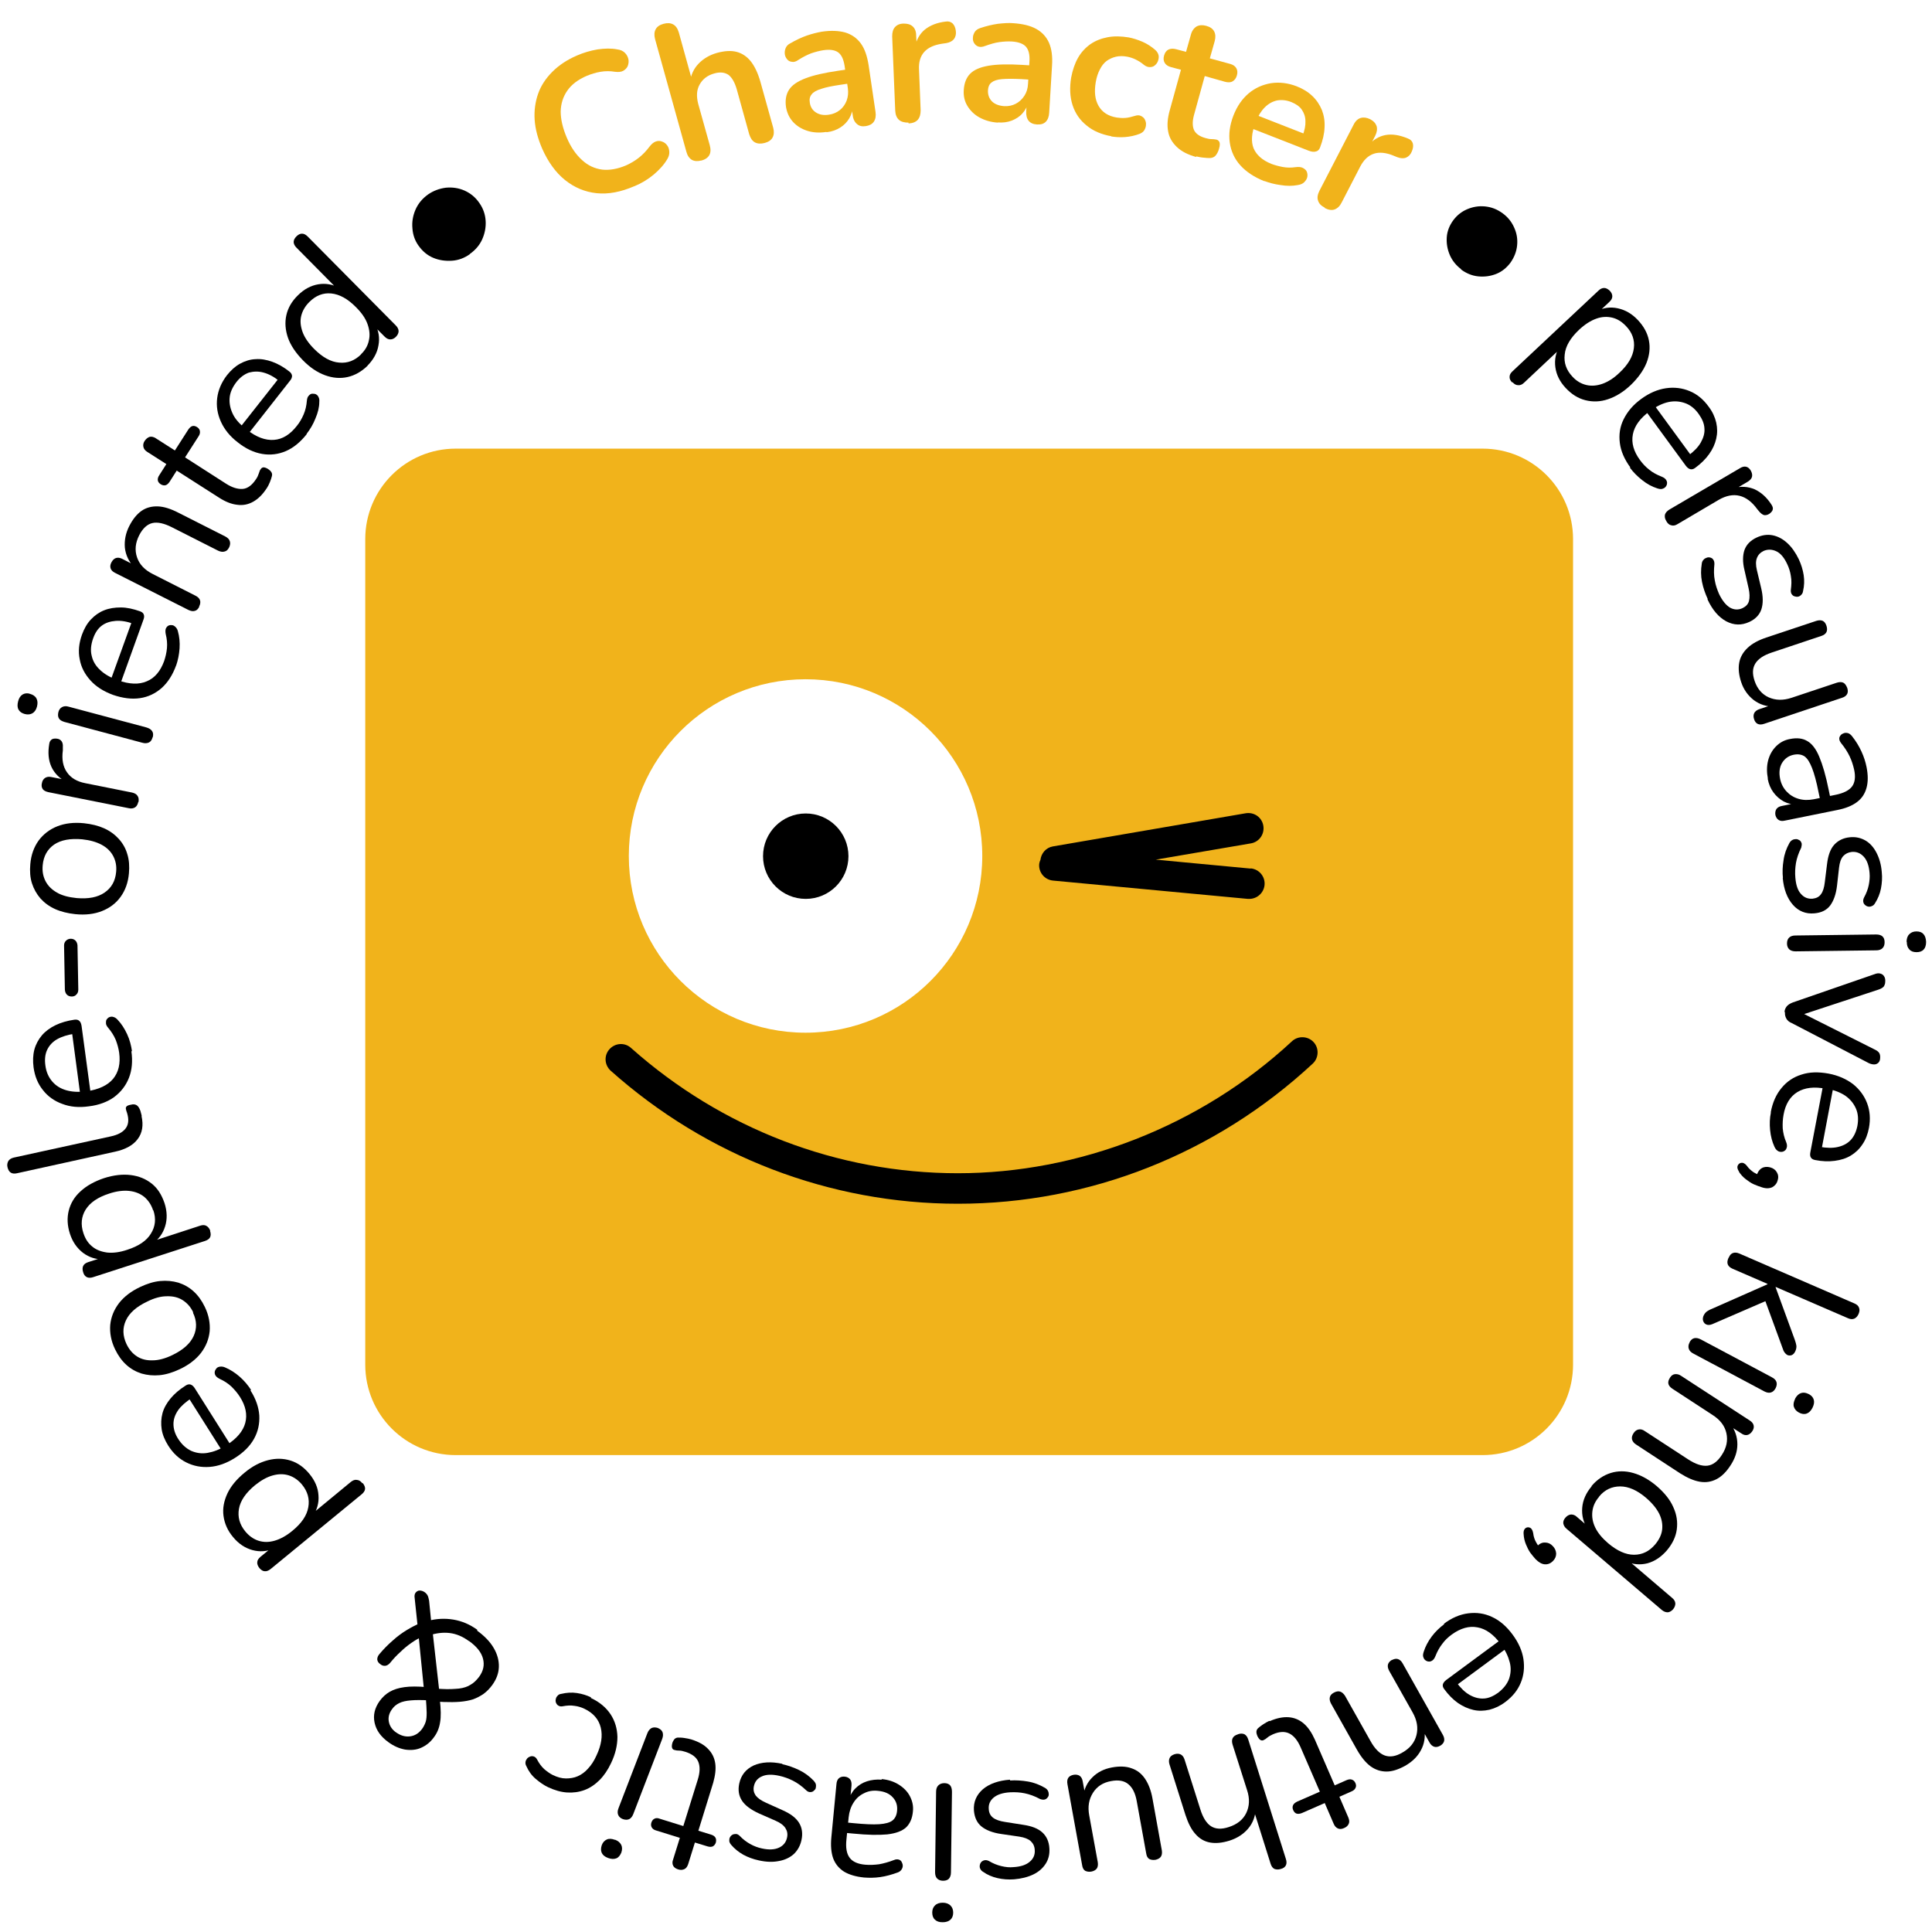 <?xml version="1.0" encoding="UTF-8"?>
<svg id="Layer_1" data-name="Layer 1" xmlns="http://www.w3.org/2000/svg" viewBox="0 0 95 95">
  <defs>
    <style>
      .cls-1 {
        fill: #f1b31b;
      }
    </style>
  </defs>
  <path class="cls-1" d="m72.9,22.06H22.41c-2.46,0-4.45,1.99-4.45,4.45v40.59c0,2.46,1.99,4.45,4.45,4.45h50.49c2.46,0,4.45-1.99,4.45-4.45V26.51c0-2.46-1.99-4.45-4.45-4.45Zm-33.29,28.72c-4.8,0-8.69-3.89-8.69-8.69s3.89-8.69,8.69-8.69,8.69,3.89,8.69,8.69-3.89,8.69-8.69,8.69Z"/>
  <path d="m47.1,59.19c-6.28,0-12.34-2.32-17.07-6.54-.31-.28-.34-.75-.06-1.06.28-.31.75-.34,1.06-.06,4.46,3.97,10.16,6.16,16.07,6.16s11.92-2.3,16.43-6.49c.3-.28.78-.26,1.06.04.28.3.26.78-.04,1.06-4.78,4.44-10.98,6.89-17.45,6.89Z"/>
  <path d="m61.5,42.71l-4.67-.44,4.68-.8c.41-.07.68-.46.61-.87-.07-.41-.45-.68-.87-.61l-9.48,1.63c-.34.06-.57.34-.61.66-.03.06-.05.13-.06.2-.04.41.26.78.68.82l9.58.9s.05,0,.07,0c.38,0,.71-.29.75-.68.04-.41-.26-.78-.68-.82Z"/>
  <path d="m41.72,42.1c0,1.16-.94,2.1-2.1,2.1s-2.1-.94-2.1-2.1.94-2.1,2.1-2.1,2.1.94,2.1,2.1Z"/>
  <g>
    <path d="m23.1,12.5c-.27.19-.56.3-.88.32s-.62-.02-.91-.14c-.29-.12-.53-.32-.73-.6-.18-.25-.28-.54-.3-.85-.03-.31.02-.62.15-.92.13-.3.34-.55.62-.75.26-.18.56-.29.87-.33.32-.03.62.01.92.14.29.13.54.33.73.61.19.27.29.56.31.88.02.31-.04.62-.17.91-.13.29-.34.53-.61.72Z"/>
    <path class="cls-1" d="m31.18,9.16c-.65.28-1.26.4-1.84.34-.58-.06-1.1-.28-1.56-.65-.46-.37-.83-.89-1.12-1.54-.21-.49-.34-.96-.37-1.42-.03-.45.03-.88.17-1.28.14-.4.38-.76.7-1.08.32-.32.72-.59,1.21-.8.32-.14.66-.24,1.01-.3.35-.05.68-.06.98,0,.16.02.28.08.37.17.09.09.14.19.17.31.02.11.01.22-.03.33-.04.1-.12.18-.22.24-.11.06-.24.07-.41.05-.24-.04-.47-.04-.71,0-.24.04-.46.11-.68.2-.42.18-.74.42-.95.72-.21.3-.32.64-.33,1.03,0,.39.1.82.3,1.29.2.47.45.83.75,1.1.29.27.62.42.99.47.36.04.76-.03,1.18-.21.22-.1.43-.22.63-.38.19-.15.36-.33.51-.53.1-.13.2-.22.31-.26.11-.04.21-.04.31,0,.1.03.18.09.25.18s.1.19.11.31-.02.24-.09.36c-.16.28-.39.53-.67.77-.29.24-.6.43-.94.57Z"/>
    <path class="cls-1" d="m34.49,7.89c-.19.05-.34.04-.47-.03-.13-.08-.22-.21-.27-.4l-1.54-5.54c-.05-.19-.04-.35.03-.48.07-.13.2-.22.39-.27.19-.05.34-.04.47.03.13.07.22.2.28.4l.67,2.42-.13.04c.05-.37.19-.68.43-.93.24-.25.55-.43.91-.53.37-.1.69-.12.96-.05s.51.23.7.47c.19.24.35.58.47,1l.63,2.26c.05.19.04.35-.03.48-.07.13-.2.22-.39.27-.19.05-.35.04-.48-.03-.13-.07-.22-.21-.28-.4l-.61-2.2c-.1-.35-.24-.59-.41-.72-.18-.12-.41-.15-.69-.07-.34.09-.58.28-.73.55s-.16.58-.07.94l.57,2.04c.11.4-.03.65-.42.76Z"/>
    <path class="cls-1" d="m40.62,6.49c-.34.05-.65.03-.93-.06-.28-.09-.52-.24-.7-.44s-.29-.44-.34-.72c-.05-.34,0-.63.15-.86.15-.23.42-.41.81-.56.39-.15.92-.27,1.6-.37l.48-.07.1.69-.47.07c-.4.06-.71.12-.94.2-.23.07-.39.16-.47.27-.09.11-.12.24-.09.41.03.21.13.37.3.48.17.11.38.15.64.11.21-.03.39-.11.54-.23.15-.12.26-.28.33-.46.07-.19.09-.39.06-.61l-.16-1.1c-.05-.32-.15-.54-.31-.66-.16-.12-.41-.16-.74-.11-.19.03-.38.08-.59.15-.21.08-.42.19-.64.33-.11.08-.22.11-.31.09-.1-.01-.18-.05-.24-.13-.06-.07-.1-.16-.11-.25-.01-.1,0-.19.04-.29.04-.1.11-.18.23-.24.28-.16.55-.29.81-.38s.51-.15.73-.19c.46-.07.85-.05,1.17.04.32.1.57.28.76.54.19.26.31.62.38,1.06l.34,2.3c.03.2,0,.36-.08.48-.08.12-.21.19-.39.22-.18.03-.33,0-.44-.1-.11-.09-.19-.24-.21-.43l-.07-.46h.08c-.01.22-.07.42-.18.61-.11.18-.25.33-.44.45-.19.12-.41.2-.66.23Z"/>
    <path class="cls-1" d="m44.67,6.03c-.2,0-.36-.04-.47-.14-.11-.1-.17-.25-.18-.45l-.15-3.65c0-.2.04-.35.14-.46.1-.11.24-.17.43-.17.19,0,.33.04.44.14.11.1.17.25.17.45l.03.61h-.1c.07-.39.24-.69.49-.9.26-.21.6-.35,1.04-.4.13-.02.24.01.33.09.08.08.14.2.16.37.02.16-.01.29-.09.4-.08.1-.21.17-.38.2l-.21.03c-.39.06-.68.19-.87.4-.19.21-.28.5-.26.87l.08,2c0,.2-.04.35-.14.47-.1.11-.25.17-.45.18Z"/>
    <path class="cls-1" d="m49.07,6.03c-.34-.02-.64-.11-.9-.25s-.46-.34-.6-.57c-.14-.23-.2-.49-.18-.78.02-.35.13-.62.32-.81.19-.19.49-.32.91-.39.41-.07.96-.08,1.64-.04l.48.03-.04.7-.47-.03c-.4-.02-.72-.02-.96,0-.24.02-.41.08-.52.17s-.16.21-.17.38c-.01.21.05.39.19.54.14.14.34.22.61.24.21.01.4-.03.57-.12.17-.09.31-.22.42-.39.11-.17.17-.36.18-.59l.07-1.11c.02-.32-.04-.56-.17-.71-.13-.15-.37-.24-.7-.26-.19-.01-.39,0-.61.03-.22.03-.45.1-.7.19-.13.05-.23.06-.33.03-.09-.03-.16-.09-.21-.17-.05-.08-.07-.17-.06-.27,0-.1.04-.19.09-.28.06-.09.15-.15.27-.19.3-.1.59-.17.87-.21.28-.03.53-.05.75-.03.46.03.84.12,1.13.28.29.16.5.39.63.68.13.3.18.67.15,1.12l-.14,2.32c-.01.2-.07.35-.17.45-.1.1-.24.14-.43.13-.18-.01-.32-.07-.41-.18-.09-.11-.13-.27-.12-.47l.03-.46h.08c-.06.23-.16.42-.3.57-.14.16-.32.27-.52.35-.21.08-.44.11-.69.09Z"/>
    <path class="cls-1" d="m54.65,6.7c-.49-.09-.9-.26-1.22-.53-.33-.26-.56-.6-.69-1-.13-.4-.15-.85-.07-1.35.07-.37.18-.7.34-.98.16-.28.37-.5.61-.67.25-.17.53-.28.85-.34.32-.06.66-.05,1.03.01.21.04.43.11.67.21.23.1.45.24.64.41.09.08.14.17.16.26.02.09,0,.19-.03.28s-.09.16-.16.22-.15.08-.25.08c-.09,0-.19-.04-.28-.11-.13-.11-.26-.19-.4-.26-.14-.07-.27-.11-.41-.14-.21-.04-.4-.04-.57,0-.17.04-.32.11-.46.21-.13.1-.24.24-.33.42-.09.17-.16.38-.2.62-.08.47-.04.86.14,1.17.18.31.47.5.89.57.13.02.27.03.42.02.15-.01.3-.05.47-.1.12-.04.22-.04.3,0s.15.09.19.17.07.16.06.26c0,.09-.03.18-.08.27-.05.08-.13.14-.23.18-.23.09-.47.14-.72.16-.25.02-.47,0-.68-.03Z"/>
    <path class="cls-1" d="m58.82,7.72c-.4-.11-.72-.27-.95-.49s-.38-.47-.43-.77c-.06-.3-.03-.65.08-1.04l.55-1.99-.49-.13c-.15-.04-.25-.11-.31-.21-.06-.1-.07-.22-.03-.36.04-.14.11-.24.21-.29.1-.05.23-.06.38-.02l.49.13.24-.85c.05-.19.15-.32.28-.4.13-.07.29-.08.47-.03.19.05.32.14.39.27.07.13.08.29.03.48l-.24.85.99.27c.15.04.25.11.31.21.06.1.07.22.03.36-.04.14-.11.23-.21.29s-.23.06-.38.02l-.99-.28-.53,1.92c-.08.3-.08.54,0,.73.09.19.28.32.57.4.11.03.2.05.29.05.09,0,.16.01.22.02.08.01.13.05.17.12.03.07.03.18-.02.34-.03.12-.09.23-.15.31-.07.09-.16.13-.28.14-.09,0-.2,0-.34-.02-.14-.01-.25-.04-.35-.06Z"/>
    <path class="cls-1" d="m62.17,8.91c-.5-.2-.89-.46-1.18-.78s-.46-.7-.52-1.12c-.06-.42,0-.86.18-1.33.18-.46.43-.82.75-1.09.32-.27.69-.43,1.1-.5.41-.06.83-.01,1.25.15.31.12.57.28.78.48.21.2.36.43.47.69.1.26.15.55.13.86-.01.31-.09.64-.22.98-.04.11-.11.18-.21.2-.1.03-.22.01-.35-.04l-2.89-1.13.25-.65,2.53.99-.2.08c.11-.28.16-.52.15-.74,0-.22-.07-.41-.18-.57-.11-.16-.29-.28-.51-.37-.25-.1-.49-.12-.71-.08-.22.05-.42.16-.6.34-.18.18-.32.41-.44.71l-.02.06c-.19.49-.22.91-.09,1.24.14.33.43.59.88.77.16.06.34.11.55.15.21.04.42.04.63.01.15-.02.28-.01.37.04s.16.11.19.19c.03.08.04.17.02.26-.02.09-.07.17-.15.25s-.19.12-.32.14c-.26.05-.54.05-.84,0-.3-.04-.56-.11-.8-.2Z"/>
    <path class="cls-1" d="m65.14,10.21c-.18-.09-.29-.21-.33-.35-.05-.14-.02-.3.07-.48l1.68-3.25c.09-.18.21-.29.35-.33s.29-.02.46.06c.17.09.27.2.32.34.04.14.02.3-.07.48l-.28.54-.09-.04c.26-.3.55-.48.88-.54.33-.06.69,0,1.1.17.13.05.21.13.24.24s.02.24-.05.4c-.06.15-.16.25-.28.3-.12.05-.27.04-.43-.02l-.2-.08c-.37-.15-.69-.18-.96-.09s-.49.3-.66.62l-.92,1.78c-.09.18-.21.29-.35.34-.14.05-.3.02-.48-.07Z"/>
    <path d="m71.85,13.24c-.25-.19-.44-.42-.56-.7-.12-.28-.17-.57-.15-.87.02-.3.13-.58.32-.84.18-.24.4-.42.68-.54.28-.12.57-.17.88-.14.31.03.6.14.87.34.25.18.44.42.56.69.13.28.18.57.15.88-.03.31-.14.59-.33.86-.19.25-.42.44-.7.55-.28.11-.57.15-.88.12-.31-.03-.59-.15-.85-.34Z"/>
    <path d="m74.35,18.8c-.09-.09-.13-.19-.12-.28,0-.09.05-.18.15-.27l4.22-3.96c.09-.09.19-.13.28-.13.09,0,.18.05.27.13.09.09.13.19.13.28,0,.1-.05.19-.15.28l-.67.63.03-.17c.34-.18.69-.23,1.06-.15.37.08.7.27.99.58.29.31.47.64.54,1,.07.36.03.73-.12,1.11-.15.37-.41.73-.77,1.08-.36.34-.73.57-1.12.7-.38.13-.75.14-1.11.05-.36-.09-.68-.29-.97-.6-.29-.31-.46-.65-.51-1.02-.05-.37.02-.72.21-1.04l.08.08-1.83,1.72c-.09.09-.19.13-.29.12-.1,0-.19-.05-.27-.14Zm2.97-.28c.2.22.43.35.68.41.25.06.52.04.8-.06.28-.1.56-.28.83-.54.43-.4.66-.8.71-1.21.05-.4-.08-.77-.39-1.09-.2-.21-.42-.35-.67-.41-.25-.06-.52-.05-.79.05-.28.1-.56.28-.85.55-.42.4-.66.8-.7,1.21-.05.41.08.77.38,1.09Z"/>
    <path d="m80.17,22.99c-.29-.4-.47-.8-.52-1.21-.05-.41,0-.79.19-1.17s.47-.71.87-1c.4-.29.8-.46,1.21-.52.41-.06.8-.01,1.16.14.37.15.68.41.94.77.19.25.31.52.37.78.06.27.06.53,0,.79-.06.26-.17.51-.35.76-.17.24-.4.47-.69.68-.08.06-.16.08-.24.06-.07-.02-.14-.07-.21-.16l-1.99-2.72.41-.3,1.88,2.57-.19-.05c.28-.21.49-.42.62-.65s.2-.46.18-.69c-.01-.24-.11-.47-.28-.71-.19-.27-.42-.45-.68-.54s-.53-.11-.81-.05c-.28.06-.57.2-.86.41l-.05.03c-.48.35-.76.73-.84,1.15s.04.84.35,1.26c.13.18.28.34.46.48.17.14.38.25.61.34.1.04.17.09.21.15.04.06.06.12.05.18,0,.06-.03.12-.07.17-.04.05-.1.08-.17.1-.07.02-.16,0-.25-.03-.25-.08-.49-.21-.73-.4-.24-.19-.44-.39-.61-.62Z"/>
    <path d="m81.93,25.61c-.07-.11-.08-.21-.06-.31.03-.09.1-.17.21-.24l3.48-2.04c.11-.07.21-.09.3-.07.09.02.17.09.23.19.06.11.08.21.06.3-.02.09-.09.17-.2.24l-.68.4-.05-.08c.38-.1.73-.08,1.06.06.32.15.6.4.83.76.05.08.08.16.06.23-.01.07-.07.14-.16.21-.09.06-.18.08-.26.07-.08-.02-.16-.08-.24-.17l-.1-.12c-.26-.36-.55-.58-.87-.66s-.67-.01-1.03.2l-2.02,1.19c-.11.07-.21.09-.31.06-.1-.02-.18-.09-.24-.2Z"/>
    <path d="m83.97,29.45c-.12-.26-.22-.54-.28-.84s-.06-.59-.01-.9c.01-.08.04-.14.09-.19.04-.05.1-.08.16-.1.06-.02.12-.02.18,0,.06.02.11.05.14.11.04.05.05.12.05.21-.03.29-.03.56.02.8.04.24.12.46.21.67.16.33.34.55.54.67.2.11.41.12.62.02.16-.08.27-.19.31-.35.04-.16.04-.37-.02-.63l-.2-.88c-.1-.4-.09-.74,0-1,.1-.27.3-.47.6-.61.26-.12.52-.16.78-.11.25.05.49.17.72.38.22.2.41.47.57.8.12.26.2.52.24.78.04.26.03.52-.03.78-.01.08-.04.14-.09.19-.05.05-.1.08-.16.09-.06.01-.12,0-.18-.02s-.1-.06-.14-.12c-.03-.06-.04-.13-.03-.21.03-.23.04-.45,0-.66-.03-.21-.09-.4-.17-.57-.15-.33-.33-.55-.54-.65s-.42-.11-.63-.02c-.16.08-.27.19-.33.35-.06.15-.06.35,0,.6l.21.88c.1.42.1.76.01,1.04-.09.27-.29.48-.59.62-.39.18-.76.17-1.14-.03-.37-.2-.68-.56-.92-1.08Z"/>
    <path d="m85.62,33.55c-.12-.36-.15-.68-.1-.96.05-.28.19-.52.41-.73.22-.21.53-.38.92-.51l2.46-.82c.13-.04.23-.04.32,0,.08.04.14.12.18.24.04.12.04.23,0,.31-.04.08-.12.15-.25.19l-2.45.82c-.39.13-.66.31-.8.54-.14.23-.15.51-.03.86.13.38.36.65.69.8.34.15.71.16,1.13.02l2.22-.74c.13-.04.23-.04.32,0,.08.04.14.13.19.25.04.12.04.22,0,.3-.04.08-.12.15-.25.19l-3.83,1.28c-.26.09-.43,0-.5-.23-.04-.12-.03-.22.01-.3s.13-.15.25-.19l.84-.28-.09.16c-.4,0-.74-.11-1.03-.33-.28-.22-.49-.51-.61-.87Z"/>
    <path d="m86.93,38.29c-.06-.32-.06-.61.01-.89.07-.27.2-.51.39-.7.19-.19.41-.31.68-.36.34-.07.63-.04.86.1.23.13.43.39.59.78.16.38.32.92.46,1.62l.09.43-.5.1-.09-.42c-.1-.51-.21-.91-.32-1.19-.11-.28-.23-.47-.37-.57-.14-.09-.31-.12-.52-.08-.26.05-.45.19-.58.4-.13.21-.16.48-.1.78.05.25.16.46.32.63.16.17.35.29.59.36s.48.07.75.02l1.08-.22c.39-.08.66-.22.8-.41.14-.19.18-.47.1-.83-.05-.22-.12-.44-.22-.65-.1-.21-.24-.43-.42-.65-.06-.08-.09-.15-.09-.22,0-.07.03-.12.07-.17.04-.05.1-.08.16-.1.06-.02.13-.02.2,0,.07.02.13.07.19.14.2.25.35.5.47.76.12.26.2.51.25.76.08.4.08.74,0,1.03-.08.29-.23.52-.47.7-.24.18-.56.31-.97.39l-2.57.52c-.13.03-.23.02-.31-.03-.08-.05-.13-.13-.16-.24-.02-.12,0-.22.05-.3.06-.08.15-.13.27-.15l.74-.15.02.09c-.25,0-.48-.06-.67-.16-.2-.11-.37-.26-.51-.45-.14-.19-.23-.41-.28-.67Z"/>
    <path d="m87.67,43.18c-.03-.29-.02-.58.03-.88.04-.3.14-.58.29-.85.04-.07.09-.12.15-.15.06-.03.12-.04.18-.04.06,0,.12.03.17.06s.08.09.1.15c.01.06,0,.13-.02.21-.13.26-.22.52-.26.76-.04.24-.05.48-.03.71.03.37.12.64.28.81.15.17.34.25.57.23.18-.02.32-.09.41-.22.1-.13.16-.33.19-.6l.11-.89c.05-.41.16-.73.35-.94.19-.21.45-.34.77-.37.29-.03.54.03.77.16.22.13.4.33.54.6s.23.58.26.95c.03.28.01.55-.04.81-.05.26-.15.5-.29.72-.04.07-.09.12-.15.14-.06.03-.12.04-.18.03-.06-.01-.12-.04-.16-.08-.05-.04-.08-.09-.09-.16-.01-.06,0-.13.04-.21.11-.2.19-.41.23-.61.04-.2.06-.4.04-.6-.03-.36-.13-.63-.29-.8-.16-.17-.35-.25-.58-.23-.18.02-.32.09-.43.21-.11.13-.17.31-.2.56l-.1.89c-.05.43-.17.75-.34.98-.18.23-.43.35-.77.38-.42.04-.78-.1-1.06-.42-.28-.32-.45-.76-.5-1.33Z"/>
    <path d="m87.87,46.39c0-.13.04-.23.11-.29.07-.07.18-.1.31-.1l3.96-.05c.14,0,.24.03.31.09.07.06.11.16.11.29,0,.12-.03.22-.1.29-.07.07-.17.11-.31.11l-3.96.05c-.14,0-.24-.03-.32-.1-.07-.07-.11-.16-.11-.29Zm5.88-.07c0-.16.04-.29.13-.38.09-.09.2-.14.35-.14.16,0,.27.04.35.13.08.09.12.21.13.38,0,.17-.04.3-.12.38-.08.09-.2.13-.35.13-.15,0-.27-.04-.35-.13-.09-.09-.13-.21-.13-.38Z"/>
    <path d="m87.75,49.76c0-.11.05-.2.11-.28.07-.08.17-.14.3-.19l4.02-1.39c.1-.04.19-.05.27-.03.08.02.15.06.19.13.05.07.07.16.06.28,0,.1-.04.18-.08.24-.05.05-.13.1-.25.14l-3.98,1.31.02-.26,3.76,1.89c.11.05.19.11.23.17.04.06.06.15.05.26,0,.1-.04.18-.09.23-.06.05-.12.08-.2.08-.08,0-.17-.02-.26-.06l-3.79-1.97c-.13-.05-.22-.13-.27-.22s-.08-.19-.07-.31Z"/>
    <path d="m87.07,54.7c.09-.49.27-.89.53-1.2.26-.32.59-.54.98-.66.39-.13.83-.14,1.33-.05.48.09.88.27,1.21.52.32.26.55.57.69.94.14.37.17.78.09,1.21-.06.31-.16.58-.32.81-.15.23-.34.41-.57.55-.23.14-.49.22-.79.26-.3.04-.62.03-.97-.04-.1-.02-.17-.06-.21-.13-.04-.07-.04-.15-.02-.26l.63-3.31.5.1-.59,3.13-.09-.18c.34.06.64.07.9.01.26-.06.47-.17.63-.34.16-.17.27-.4.33-.69.06-.32.04-.61-.07-.86-.11-.25-.28-.46-.52-.63-.24-.16-.54-.28-.89-.34h-.06c-.58-.12-1.05-.06-1.41.16s-.59.6-.68,1.12c-.04.22-.05.43-.04.66.02.22.07.45.17.68.04.1.05.19.03.26s-.05.13-.1.16c-.05.04-.11.06-.17.06-.06,0-.13-.01-.19-.06-.06-.04-.11-.11-.15-.2-.11-.24-.18-.51-.21-.81-.03-.3-.02-.59.04-.87Z"/>
    <path d="m85.52,57.62c-.06-.08-.09-.16-.09-.23,0-.07.04-.13.09-.17.05-.04.11-.05.18-.04.07.02.14.07.2.15.1.14.22.24.34.32.12.07.24.13.35.16l-.21-.02c.05-.16.13-.28.25-.35.12-.07.26-.08.41-.04.15.04.26.12.33.24.07.12.09.25.04.4-.04.16-.14.27-.27.34-.14.06-.3.07-.51,0-.13-.04-.26-.09-.4-.15-.13-.06-.26-.15-.39-.25-.13-.1-.24-.22-.34-.37Z"/>
    <path d="m85.01,61.83c.05-.12.12-.19.21-.22.09-.03.19-.02.31.03l5.65,2.45c.12.05.2.12.23.21.04.09.03.19-.02.31-.05.11-.12.19-.21.23-.09.04-.2.03-.31-.02l-3.56-1.54v.02s.94,2.57.94,2.57c.04.12.07.21.08.29.01.08,0,.17-.05.28-.04.09-.1.16-.17.19-.07.03-.15.03-.22,0-.07-.04-.14-.11-.19-.21l-1-2.73.39.17-2.89,1.25c-.12.05-.22.05-.29.02-.08-.03-.13-.09-.16-.17-.03-.08-.02-.16.01-.25.05-.11.11-.18.18-.23.07-.05.17-.1.3-.15l2.67-1.18v-.02s-1.71-.74-1.71-.74c-.25-.11-.32-.28-.21-.53Z"/>
    <path d="m83.08,66c.06-.11.14-.18.23-.2.1-.02.2,0,.32.06l3.49,1.86c.12.06.2.14.23.23.03.09.02.19-.04.31-.06.11-.13.18-.23.21-.1.03-.2.01-.32-.05l-3.49-1.86c-.12-.06-.2-.14-.23-.24-.03-.09-.02-.2.04-.31Zm5.19,2.77c.08-.14.17-.23.29-.27.12-.04.24-.02.38.05.14.07.22.17.25.29.03.12,0,.25-.07.39-.08.15-.17.24-.29.28-.11.04-.24.02-.37-.05-.13-.07-.21-.16-.25-.28s-.01-.25.06-.4Z"/>
    <path d="m82.11,67.75c.07-.11.15-.17.25-.18s.2.01.3.08l3.38,2.2c.11.07.17.15.19.24.02.09,0,.19-.07.29-.07.1-.15.16-.24.18-.09.02-.19,0-.3-.08l-.7-.45.16-.03c.24.32.35.66.35,1.02,0,.36-.12.71-.34,1.04-.2.31-.43.54-.68.67-.25.13-.52.18-.82.13-.3-.05-.62-.19-.97-.41l-2.17-1.42c-.11-.07-.17-.15-.2-.25-.02-.1,0-.19.07-.3.07-.11.15-.17.25-.19.1-.02.2,0,.31.08l2.13,1.39c.37.24.68.34.95.31.26-.03.5-.21.7-.52.24-.36.31-.72.23-1.08-.08-.36-.31-.66-.69-.9l-1.96-1.28c-.23-.15-.27-.33-.12-.55Z"/>
    <path d="m78.26,73.07c.27-.32.59-.53.94-.64.35-.11.73-.11,1.11,0,.39.11.77.32,1.15.64.38.33.66.67.82,1.04.17.37.22.73.17,1.1-.05.37-.22.71-.49,1.03-.28.32-.59.53-.95.63-.36.09-.71.06-1.05-.09l.07-.08,2.19,1.87c.1.08.15.17.16.27,0,.1-.03.19-.11.29-.08.09-.17.14-.26.15-.1,0-.19-.03-.29-.11l-4.68-3.99c-.1-.08-.15-.17-.17-.27-.01-.1.02-.19.11-.29.08-.09.17-.14.27-.15.1,0,.2.03.29.12l.7.6h-.17c-.21-.32-.3-.67-.27-1.05.03-.38.19-.73.46-1.05Zm.37.53c-.19.22-.3.46-.33.72-.03.26.01.52.14.79.13.27.34.52.63.77.45.38.87.57,1.28.57.41,0,.75-.17,1.04-.51.19-.23.31-.47.34-.72.03-.25-.01-.51-.14-.78-.13-.26-.34-.52-.64-.78-.44-.38-.87-.57-1.28-.57-.41,0-.76.16-1.04.5Z"/>
    <path d="m74.92,75.45c-.01-.1,0-.19.04-.25.04-.06.09-.09.16-.1.06,0,.12.01.17.06.05.05.08.13.1.23.02.17.07.32.14.44.07.13.14.23.23.31l-.17-.12c.12-.12.25-.18.39-.17.14,0,.27.06.37.17.11.11.16.23.17.37,0,.14-.05.26-.16.37-.12.12-.25.17-.4.16-.15-.01-.3-.1-.45-.25-.09-.1-.18-.21-.27-.33-.08-.12-.15-.26-.21-.41s-.1-.31-.11-.49Z"/>
    <path d="m70.99,79.85c.4-.3.8-.47,1.21-.52.4-.05.79,0,1.17.18.37.17.71.46,1.01.87.29.39.47.8.53,1.2.06.41.02.8-.13,1.16-.15.37-.4.68-.76.95-.25.19-.51.31-.78.38-.27.06-.53.07-.79.01s-.51-.17-.76-.34c-.24-.17-.47-.4-.68-.69-.06-.08-.08-.16-.06-.23.02-.07.07-.14.16-.21l2.71-2,.3.41-2.56,1.89.05-.19c.21.28.42.49.65.62.23.13.46.19.69.18.24-.01.47-.11.71-.28.26-.2.44-.42.54-.68.09-.26.11-.53.04-.81-.07-.28-.2-.57-.41-.85l-.03-.05c-.35-.48-.74-.76-1.15-.83-.41-.08-.83.04-1.26.35-.18.13-.34.28-.47.46-.14.18-.25.38-.34.61-.04.1-.09.17-.15.21-.06.04-.12.06-.18.05-.06,0-.12-.03-.17-.07-.05-.04-.08-.1-.1-.17-.02-.07,0-.16.03-.25.08-.25.21-.5.39-.74.18-.24.39-.44.62-.61Z"/>
    <path d="m68.44,81.63c.11-.06.21-.08.3-.05.09.03.17.1.23.21l1.98,3.52c.06.11.08.21.06.3-.02.09-.09.17-.19.23-.11.06-.21.08-.3.05-.09-.03-.17-.1-.23-.21l-.41-.73.15.05c.07.39.01.75-.16,1.06-.17.32-.43.57-.78.77-.33.18-.63.28-.91.28s-.54-.08-.79-.26c-.24-.18-.46-.45-.67-.82l-1.27-2.26c-.06-.11-.08-.22-.06-.31.02-.1.09-.17.2-.23.11-.06.22-.08.31-.05s.17.1.24.21l1.25,2.22c.21.38.45.62.7.71.25.09.54.05.86-.14.38-.21.61-.5.7-.86.09-.36.03-.73-.19-1.12l-1.15-2.04c-.13-.24-.08-.42.15-.55Z"/>
    <path d="m62.44,84.63c.34-.15.65-.21.93-.19.28.02.53.13.74.31.21.18.39.45.54.78l.98,2.26.59-.26c.1-.04.19-.05.26-.02.08.03.13.08.17.17.04.09.04.17,0,.24-.03.07-.1.13-.2.17l-.59.26.44,1.02c.05.12.06.22.02.31-.04.09-.11.16-.23.21-.11.05-.21.06-.3.02-.09-.04-.16-.11-.21-.23l-.44-1.02-1.12.49c-.1.04-.19.05-.26.03s-.13-.08-.17-.17c-.04-.09-.04-.17-.01-.24.03-.07.1-.13.2-.18l1.12-.49-.95-2.19c-.15-.34-.33-.56-.55-.67-.22-.11-.49-.1-.81.04-.11.05-.2.1-.27.16-.07.06-.13.1-.18.12-.05.03-.1.03-.16,0-.05-.03-.1-.09-.15-.19-.03-.07-.05-.14-.05-.21,0-.07.03-.13.08-.18.06-.05.14-.12.25-.19.11-.07.21-.13.3-.17Z"/>
    <path d="m60.89,85.27c.12-.04.23-.03.31.01.08.05.14.13.18.26l1.85,5.87c.04.12.04.23,0,.31-.04.08-.12.15-.25.18-.12.04-.22.03-.31,0-.09-.04-.15-.13-.19-.25l-.85-2.7.12-.04c-.02.4-.14.73-.38,1.01-.23.27-.54.47-.92.59-.36.11-.67.14-.95.09-.28-.05-.52-.19-.72-.42-.2-.22-.36-.54-.49-.94l-.78-2.47c-.04-.12-.04-.23,0-.32.04-.09.12-.15.24-.19.12-.04.23-.03.31.01.09.05.15.13.19.26l.77,2.43c.13.42.31.7.53.84.22.14.51.16.87.04.41-.13.7-.36.86-.69.16-.33.18-.71.04-1.13l-.71-2.23c-.08-.26,0-.43.26-.51Z"/>
    <path d="m54.67,86.91c.37-.07.7-.06.97.04.27.09.49.26.66.51s.3.58.37.98l.46,2.55c.02.13,0,.24-.05.31-.06.08-.14.12-.26.15-.13.02-.23,0-.31-.04-.08-.05-.13-.14-.15-.28l-.46-2.54c-.07-.41-.21-.69-.42-.86-.2-.17-.49-.22-.85-.15-.39.07-.69.26-.89.58s-.26.68-.18,1.11l.42,2.3c.02.13,0,.24-.05.31s-.15.13-.27.15c-.12.02-.22,0-.3-.04-.08-.05-.13-.14-.15-.28l-.72-3.97c-.05-.27.05-.42.3-.47.12-.02.22,0,.3.05.08.06.13.15.15.28l.16.87-.15-.11c.06-.4.21-.72.47-.97.25-.25.57-.41.95-.48Z"/>
    <path d="m49.66,87.55c.29-.02.58,0,.88.05.3.05.58.16.84.31.07.04.12.09.15.15.03.06.04.12.04.18,0,.06-.03.12-.07.16-.04.05-.09.08-.15.09-.06.01-.13,0-.21-.03-.26-.14-.51-.23-.75-.28-.24-.05-.47-.06-.71-.05-.37.02-.64.11-.82.26-.18.15-.26.34-.24.57.01.18.08.32.21.42.13.1.33.17.6.21l.89.14c.41.06.72.18.93.37.21.19.33.45.35.78.02.29-.04.54-.18.76-.14.22-.34.4-.61.53-.27.13-.59.21-.95.24-.28.02-.55,0-.81-.06-.26-.06-.5-.16-.71-.31-.07-.04-.11-.09-.14-.15-.03-.06-.03-.12-.02-.18.01-.06.04-.12.08-.16.04-.04.1-.07.16-.08.06-.01.13,0,.21.04.2.12.4.2.61.25s.4.07.59.05c.36-.02.63-.11.81-.27.18-.15.26-.35.24-.58-.01-.18-.08-.32-.2-.43-.12-.11-.31-.18-.56-.22l-.89-.13c-.42-.06-.75-.19-.97-.37s-.34-.44-.37-.78c-.03-.42.12-.77.44-1.05.32-.27.77-.43,1.34-.47Z"/>
    <path d="m46.36,93.56c.16,0,.29.05.38.14.09.09.13.21.13.35,0,.15-.05.27-.14.35-.09.08-.22.12-.38.12-.17,0-.29-.04-.38-.13-.09-.08-.13-.2-.13-.35,0-.15.05-.27.14-.35.09-.09.22-.13.38-.13Zm.07-5.88c.13,0,.23.04.29.11.06.07.09.18.09.32l-.05,3.96c0,.14-.04.24-.1.31-.07.07-.16.1-.29.1-.12,0-.22-.04-.29-.11-.07-.07-.1-.18-.1-.31l.05-3.96c0-.14.04-.24.11-.31s.17-.11.3-.11Z"/>
    <path d="m43.35,87.48c.32.03.6.12.84.27.24.15.43.34.55.57s.18.48.15.75c-.03.35-.15.61-.34.79-.2.18-.5.29-.92.34-.42.04-.98.03-1.68-.04l-.43-.04.05-.51.42.04c.52.05.93.07,1.24.05.3-.02.52-.08.65-.18s.21-.26.23-.47c.03-.26-.04-.49-.21-.67-.17-.19-.41-.29-.72-.32-.26-.03-.49.01-.7.12-.21.1-.38.25-.51.46-.13.2-.21.44-.24.72l-.11,1.1c-.04.4.01.69.16.89.14.19.4.31.76.34.22.02.45.01.68-.02.23-.04.48-.11.74-.21.09-.04.17-.04.24-.02.06.02.11.06.14.12s.05.12.05.18c0,.07-.02.13-.06.19-.04.06-.1.11-.18.14-.3.11-.59.19-.87.23-.28.04-.55.04-.8.02-.4-.04-.73-.14-.98-.29-.25-.16-.43-.38-.53-.65-.1-.28-.13-.63-.09-1.04l.25-2.61c.01-.13.05-.23.12-.29.07-.06.16-.09.28-.08.12.01.21.06.27.13.06.08.08.18.07.31l-.07.75h-.09c.08-.25.19-.45.35-.61.16-.16.35-.28.57-.35s.46-.1.73-.08Z"/>
    <path d="m38.47,86.75c.28.06.56.16.83.29.27.13.51.31.72.53.05.06.09.12.1.18.01.07,0,.13-.01.18s-.06.1-.11.14c-.05.04-.11.05-.17.05-.06,0-.13-.03-.19-.09-.21-.2-.43-.36-.65-.47-.22-.11-.44-.19-.67-.24-.36-.08-.65-.07-.86.03-.21.09-.34.25-.39.48-.04.18,0,.33.09.46.1.13.27.25.52.36l.82.37c.38.17.64.37.79.61.15.24.19.53.12.85-.06.28-.19.51-.38.69-.19.17-.44.29-.73.34-.3.06-.62.05-.98-.03-.28-.06-.53-.15-.77-.28-.23-.13-.43-.29-.6-.49-.05-.06-.08-.12-.09-.18,0-.06,0-.13.03-.18.03-.06.07-.1.12-.13.05-.03.11-.04.18-.04.06,0,.13.04.19.1.16.17.34.3.52.4.18.1.37.17.56.21.35.08.64.06.85-.04.21-.1.34-.26.39-.49.04-.18.01-.33-.08-.47-.09-.14-.25-.26-.48-.36l-.82-.36c-.39-.18-.67-.38-.83-.62-.16-.24-.21-.52-.14-.85.09-.42.33-.71.71-.89.39-.17.86-.2,1.41-.08Z"/>
    <path d="m33.99,85.53c.35.11.63.26.82.46.2.2.32.44.36.72.04.28,0,.59-.1.95l-.73,2.36.62.19c.1.03.18.08.22.15.04.07.04.15.02.24-.03.09-.08.15-.15.19-.07.03-.16.03-.26,0l-.62-.19-.33,1.06c-.04.12-.1.21-.19.25-.09.04-.19.05-.31.01-.12-.04-.2-.1-.24-.18s-.05-.19,0-.31l.33-1.06-1.16-.36c-.11-.03-.18-.08-.22-.15-.04-.07-.05-.15-.02-.24.03-.09.08-.16.15-.19.07-.04.16-.04.26,0l1.16.36.71-2.28c.11-.35.12-.64.03-.87s-.3-.39-.64-.5c-.12-.04-.22-.06-.31-.06-.09,0-.16-.01-.22-.03-.06-.01-.1-.04-.12-.1-.02-.05-.02-.13.01-.24.02-.07.06-.14.1-.19.05-.05.11-.08.18-.08.08,0,.19,0,.31.02.13.02.24.04.34.07Z"/>
    <path d="m30.24,90.46c.15.06.25.14.31.26.05.11.05.24,0,.38-.06.14-.14.24-.25.28-.11.04-.24.04-.4-.02-.16-.06-.26-.14-.31-.25-.05-.11-.05-.23,0-.38.05-.14.14-.23.25-.28.11-.05.25-.04.4.02Zm2.11-5.49c.12.05.2.12.23.21.03.09.03.2-.02.33l-1.42,3.69c-.05.13-.12.21-.2.25-.09.04-.19.04-.31,0-.11-.04-.19-.11-.23-.2-.04-.09-.04-.2.01-.33l1.42-3.69c.05-.13.12-.21.21-.26.09-.04.19-.04.32,0Z"/>
    <path d="m29.05,83.49c.43.2.75.47.97.8.22.33.33.71.34,1.12,0,.41-.1.84-.31,1.28-.16.34-.35.62-.57.84-.22.22-.47.39-.74.49s-.56.14-.86.12-.61-.11-.93-.26c-.21-.1-.41-.24-.61-.41s-.35-.38-.46-.63c-.04-.07-.05-.14-.04-.2.01-.07.04-.12.08-.17.04-.05.1-.08.15-.1.06-.02.12-.02.18,0,.06.02.12.07.16.15.1.19.21.34.35.47.14.12.28.22.42.29.23.11.44.17.65.17.2,0,.4-.03.58-.11.18-.08.35-.2.5-.37.16-.17.3-.38.42-.65.24-.51.31-.96.21-1.37-.1-.41-.37-.72-.81-.93-.15-.07-.31-.12-.48-.14-.18-.03-.37-.02-.58.02-.09.02-.16,0-.21-.03-.06-.03-.09-.08-.12-.14-.02-.06-.03-.12-.01-.18.01-.07.04-.12.09-.17.04-.05.1-.08.18-.09.26-.06.51-.08.77-.04s.48.11.69.21Z"/>
    <path d="m23.46,80.18c.37.27.64.55.82.86.18.31.26.62.25.93-.01.31-.12.6-.32.88-.13.18-.27.32-.43.44-.16.11-.33.2-.52.27-.19.06-.41.1-.65.12-.24.02-.5.02-.79.01l-.37-.02.18-.07c.05.45.06.82.01,1.09-.04.27-.14.52-.3.73-.17.24-.38.41-.63.52-.24.11-.51.13-.79.09-.28-.05-.56-.17-.83-.37-.37-.27-.59-.58-.67-.95-.08-.37,0-.72.25-1.07.14-.19.3-.34.49-.45.19-.11.43-.19.73-.23.29-.04.66-.04,1.1,0l-.14.15-.27-2.71.14.1c-.16.07-.33.17-.5.29-.17.12-.35.26-.52.43-.18.16-.35.34-.52.55-.07.08-.15.13-.23.14s-.17-.01-.25-.08c-.09-.06-.14-.14-.15-.23,0-.09.03-.18.11-.27.21-.25.43-.47.65-.66.22-.2.45-.37.68-.51.23-.14.46-.26.68-.35l-.13.19-.15-1.42c-.02-.12,0-.21.05-.27.05-.06.12-.1.19-.1.08,0,.16.02.25.08.07.05.12.11.15.17.03.06.05.15.07.25l.11,1.11-.16-.12c.42-.11.83-.13,1.25-.06.42.07.81.24,1.17.5Zm-3.99,5c.22.16.45.23.69.2.24-.03.43-.15.59-.36.08-.11.14-.23.18-.35.04-.12.05-.27.05-.45,0-.18-.02-.42-.04-.72l.17.11c-.37-.02-.67-.02-.9,0-.24.02-.43.06-.57.13-.15.07-.27.17-.36.3-.15.2-.2.41-.16.62.04.21.16.39.36.53Zm3.58-4.49c-.3-.22-.61-.35-.93-.39s-.66,0-1,.11l.15-.19.34,3.02-.23-.21.36.02c.33.02.61,0,.83-.02.23-.03.42-.09.57-.19.16-.09.29-.22.42-.39.21-.29.27-.58.19-.89-.08-.31-.31-.6-.69-.87Z"/>
    <path d="m17.84,72.93c.08.1.12.2.11.29-.01.09-.07.18-.17.26l-4.47,3.67c-.1.08-.2.12-.29.11-.09,0-.18-.06-.26-.15-.08-.1-.12-.2-.11-.29,0-.1.06-.18.16-.27l.71-.58-.04.17c-.35.15-.7.18-1.07.08-.36-.1-.68-.31-.95-.64-.27-.32-.42-.67-.47-1.04-.05-.37.02-.73.19-1.1.17-.36.45-.7.84-1.02.38-.32.77-.52,1.16-.62.39-.1.76-.09,1.11.02.35.11.66.33.93.66.27.33.42.68.44,1.05.03.37-.07.71-.28,1.03l-.07-.09,1.94-1.6c.1-.08.2-.12.3-.1.1.01.19.06.26.16Zm-2.98.08c-.19-.23-.41-.38-.65-.46-.25-.08-.51-.08-.8,0-.29.08-.57.24-.87.48-.45.37-.72.76-.79,1.16s.03.77.31,1.11c.18.22.4.38.65.46.25.08.51.08.79,0,.28-.08.58-.24.88-.49.45-.37.71-.75.78-1.16.07-.4-.03-.77-.31-1.11Z"/>
    <path d="m12.31,68.36c.27.42.41.83.44,1.24.02.41-.06.79-.26,1.15-.2.36-.51.67-.94.94-.41.26-.83.41-1.24.44-.41.03-.79-.04-1.15-.22-.36-.18-.65-.45-.89-.83-.17-.27-.28-.54-.32-.8s-.03-.53.04-.79c.07-.26.21-.5.4-.73.19-.23.44-.44.74-.63.09-.06.17-.07.24-.05s.14.08.2.17l1.8,2.85-.43.27-1.7-2.69.19.06c-.29.19-.52.39-.67.6-.15.22-.23.44-.23.68,0,.24.07.48.23.73.18.28.39.47.64.59.25.11.52.15.81.1.29-.05.58-.16.88-.35l.05-.03c.5-.32.81-.68.92-1.09.11-.41.02-.84-.26-1.28-.12-.19-.26-.35-.42-.51-.16-.15-.36-.28-.58-.38-.1-.05-.16-.1-.2-.16-.04-.06-.05-.13-.04-.19.01-.06.04-.11.08-.16.04-.05.1-.08.18-.09.08-.01.16,0,.25.04.24.1.48.25.71.45.23.2.41.42.57.66Z"/>
    <path d="m10.07,64.26c.2.41.27.82.24,1.2-.04.39-.18.74-.43,1.07-.25.32-.6.59-1.05.8-.34.16-.67.26-.98.29s-.61,0-.89-.08c-.28-.09-.53-.23-.75-.43-.22-.2-.4-.45-.55-.76-.2-.41-.27-.82-.24-1.2.04-.39.18-.74.43-1.07.25-.32.6-.59,1.05-.8.34-.16.66-.26.98-.29.31-.03.61,0,.89.08.28.09.53.23.75.43.22.2.4.45.55.76Zm-.57.27c-.12-.26-.3-.46-.52-.6-.22-.14-.48-.2-.78-.19-.3,0-.62.09-.96.26-.53.25-.88.56-1.05.93s-.16.75.03,1.16c.13.27.3.47.52.61.22.14.47.2.77.19.29,0,.62-.09.97-.26.52-.25.87-.56,1.04-.93.17-.37.16-.76-.03-1.15Z"/>
    <path d="m10.33,60.53c.04.12.04.23,0,.31s-.13.14-.25.18l-5.5,1.78c-.12.04-.23.04-.31,0-.08-.04-.15-.12-.18-.24-.04-.12-.04-.23,0-.31.04-.09.13-.15.25-.19l.87-.28-.1.14c-.38.02-.72-.09-1.02-.31-.3-.23-.52-.54-.65-.94-.13-.4-.15-.78-.06-1.14s.28-.68.58-.95c.29-.27.68-.49,1.16-.65.47-.15.91-.2,1.31-.15.4.05.74.19,1.03.42.29.23.49.55.63.96.13.4.14.79.03,1.14-.11.36-.32.64-.63.86l-.04-.11,2.39-.78c.12-.04.23-.04.31.01.09.05.15.13.19.24Zm-2.8-1.01c-.09-.28-.24-.5-.44-.67-.2-.16-.45-.26-.74-.29-.29-.03-.62.01-.98.13-.56.18-.94.44-1.16.79-.21.34-.25.73-.11,1.15.09.28.23.5.43.66.2.17.45.26.74.3.29.03.62-.01,1-.14.55-.18.94-.44,1.15-.79.22-.35.26-.73.12-1.15Z"/>
    <path d="m6.96,54.88c.1.45.04.83-.19,1.13-.22.3-.6.51-1.11.62l-4.82,1.06c-.13.03-.23.02-.31-.03-.08-.05-.13-.14-.16-.26-.03-.12-.01-.22.04-.31.05-.08.14-.14.27-.17l4.76-1.04c.34-.07.58-.2.72-.37.14-.17.18-.39.12-.66-.01-.06-.03-.11-.04-.15-.02-.04-.03-.09-.04-.13-.02-.07-.02-.12.02-.16.03-.04.1-.07.22-.09.11-.03.2-.02.27.02.07.04.12.11.17.22.02.05.04.1.05.16.02.06.03.11.04.16Z"/>
    <path d="m6.46,51.69c.07.49.03.93-.12,1.31-.15.38-.39.69-.72.94-.33.24-.75.4-1.25.46-.49.07-.92.03-1.31-.12-.39-.14-.71-.37-.95-.68-.25-.31-.4-.68-.46-1.12-.04-.31-.03-.6.04-.87.07-.26.2-.5.37-.7.17-.2.4-.37.67-.5.27-.13.58-.22.93-.27.1-.01.18,0,.24.06.06.05.09.13.11.24l.45,3.34-.51.07-.42-3.16.14.14c-.34.05-.63.14-.86.27-.23.13-.39.31-.49.52-.1.21-.13.47-.09.76.04.33.16.59.34.8.18.21.41.35.69.43.28.08.6.1.95.05h.06c.59-.09,1.02-.29,1.29-.61.27-.33.37-.75.3-1.28-.03-.22-.09-.43-.17-.64-.09-.21-.21-.4-.37-.59-.07-.08-.11-.16-.11-.23,0-.07,0-.14.04-.19.04-.05.08-.09.14-.11.06-.02.12-.03.2,0,.07.02.14.07.2.14.18.19.33.42.46.7s.2.56.24.84Z"/>
    <path d="m3.85,48.66c0,.1-.03.18-.09.24-.06.07-.14.1-.23.1-.1,0-.18-.03-.24-.09-.06-.06-.09-.14-.1-.24l-.04-2.18c0-.09.03-.17.09-.23s.14-.1.24-.1c.09,0,.17.03.23.09.06.06.09.14.1.23l.04,2.18Z"/>
    <path d="m6.34,42.94c-.04.46-.18.84-.41,1.16-.23.32-.54.55-.92.7-.38.15-.82.2-1.31.15-.37-.04-.7-.12-.99-.25-.29-.13-.53-.31-.72-.52-.19-.22-.33-.47-.42-.75-.09-.28-.11-.6-.08-.94.04-.46.18-.84.41-1.16.23-.31.54-.55.92-.7s.82-.2,1.31-.15c.37.04.7.12.99.25.29.13.53.31.72.52.2.22.34.47.42.75.09.28.11.6.08.94Zm-.63-.06c.03-.29-.02-.55-.14-.78-.12-.23-.31-.42-.57-.56-.26-.14-.58-.23-.96-.27-.58-.05-1.04.03-1.38.26-.33.23-.52.57-.56,1.01-.03.3.02.56.14.79.12.23.3.41.56.56s.58.23.97.27c.58.05,1.04-.04,1.37-.27.34-.23.53-.57.57-1.01Z"/>
    <path d="m6.8,39.43c-.03.13-.08.22-.16.27-.08.05-.19.07-.31.04l-3.96-.79c-.13-.03-.22-.08-.27-.15-.05-.08-.07-.17-.04-.29.02-.12.08-.21.16-.26.08-.05.18-.07.31-.04l.77.15-.02.1c-.35-.18-.6-.43-.75-.75-.15-.33-.18-.7-.11-1.12.01-.1.05-.17.11-.22.06-.05.15-.06.26-.05.11.01.19.06.24.13.05.07.07.17.06.29v.16c-.06.44.01.8.2,1.07.19.28.49.46.9.54l2.3.46c.13.03.22.08.27.16.06.08.07.18.05.31Z"/>
    <path d="m1.82,34.74c-.04.16-.12.27-.22.33s-.23.08-.38.04c-.15-.04-.25-.11-.31-.22s-.06-.24-.02-.4c.04-.16.11-.27.22-.34.1-.06.23-.08.37-.03.14.04.25.11.31.22.06.11.07.24.03.4Zm5.68,1.52c-.03.12-.09.21-.18.25-.09.04-.2.05-.33.01l-3.82-1.02c-.13-.04-.22-.09-.27-.17-.05-.08-.06-.18-.03-.31.03-.12.09-.2.18-.25s.2-.06.33-.02l3.82,1.02c.13.04.22.09.28.18s.06.19.03.31Z"/>
    <path d="m8.66,32.72c-.17.47-.41.84-.71,1.11-.31.27-.66.44-1.07.5-.41.06-.85,0-1.32-.16-.46-.17-.83-.4-1.11-.71-.28-.31-.46-.65-.53-1.04-.08-.39-.04-.79.11-1.21.11-.3.25-.55.44-.75.19-.2.4-.35.65-.45.25-.1.52-.14.82-.14.3,0,.61.07.95.19.1.04.16.09.18.16.03.07.02.16-.02.26l-1.14,3.17-.48-.17,1.08-2.99.07.19c-.33-.12-.62-.17-.89-.15-.26.02-.49.09-.68.23s-.33.35-.43.63c-.11.31-.14.6-.07.86.06.27.2.5.42.7.21.2.49.36.82.48l.05.02c.56.2,1.03.22,1.42.05.39-.16.67-.5.85-.99.07-.21.12-.42.14-.64.02-.22,0-.45-.06-.69-.02-.1-.02-.19,0-.26.03-.07.07-.12.12-.15.06-.03.11-.04.18-.03.06,0,.12.03.18.09s.1.13.12.22c.07.25.1.53.08.83-.02.3-.08.59-.17.85Z"/>
    <path d="m9.8,29.83c-.06.12-.13.19-.23.21-.09.03-.2,0-.31-.05l-3.6-1.82c-.12-.06-.19-.13-.22-.22-.03-.09-.02-.19.04-.3.06-.11.13-.18.22-.21s.19-.02.31.04l.74.38-.15.04c-.27-.29-.42-.61-.46-.97-.03-.36.04-.72.22-1.07.17-.33.37-.58.6-.74.23-.16.5-.23.8-.22.3.01.64.12,1.01.31l2.31,1.17c.11.06.19.13.22.23.03.09.02.19-.03.3-.06.12-.13.19-.23.21-.09.03-.2.01-.31-.04l-2.27-1.15c-.39-.2-.72-.27-.97-.21s-.47.26-.64.59c-.2.39-.23.75-.11,1.1.12.35.38.62.78.82l2.09,1.06c.24.12.3.3.18.54Z"/>
    <path d="m13.12,24c-.2.31-.42.53-.67.67-.25.14-.51.19-.79.15-.28-.03-.58-.15-.89-.35l-2.08-1.33-.35.55c-.06.09-.13.15-.2.17-.08.02-.16,0-.24-.05s-.13-.12-.14-.19c-.01-.08.01-.16.07-.25l.35-.55-.94-.6c-.11-.07-.17-.15-.19-.25-.02-.1,0-.2.07-.3.07-.1.15-.16.24-.19.09-.02.19,0,.3.07l.94.6.66-1.03c.06-.09.13-.15.2-.17.07-.02.15,0,.23.05s.13.12.14.2c.01.08,0,.16-.07.26l-.66,1.03,2.01,1.29c.31.2.59.28.83.26s.46-.19.65-.48c.07-.1.11-.2.14-.29.03-.09.05-.16.09-.2.03-.05.07-.08.13-.09.06,0,.13.02.23.08.06.04.12.09.16.15.04.06.05.13.03.2-.02.08-.05.18-.1.3-.05.12-.1.22-.16.31Z"/>
    <path d="m15.08,21.35c-.31.39-.65.67-1.02.83s-.77.21-1.17.14c-.41-.07-.81-.26-1.2-.57-.39-.3-.66-.64-.83-1.02-.17-.38-.23-.76-.18-1.16.05-.39.21-.77.48-1.12.2-.25.41-.44.65-.57s.49-.21.76-.22c.27-.02.54.03.82.13.28.1.56.26.84.48.08.06.12.13.13.21,0,.08-.03.16-.1.24l-2.08,2.65-.4-.32,1.97-2.5v.2c-.27-.22-.53-.36-.79-.43-.25-.07-.49-.06-.72,0-.22.08-.43.23-.61.46-.2.26-.32.52-.34.8-.02.27.04.54.17.8s.35.49.63.71l.05.04c.47.37.91.53,1.33.5.42-.03.79-.26,1.12-.68.14-.17.25-.36.34-.57.09-.21.14-.43.16-.68.01-.11.04-.19.09-.24.05-.06.1-.09.16-.1.06,0,.12,0,.18.02.06.03.11.07.14.14.04.07.05.15.04.25,0,.26-.07.53-.19.81-.11.28-.26.53-.43.75Z"/>
    <path d="m18.08,17.98c-.3.29-.63.48-.99.56-.36.08-.73.05-1.11-.09-.38-.14-.74-.38-1.09-.74-.35-.36-.6-.73-.73-1.1-.13-.38-.16-.75-.08-1.11s.27-.69.57-.98c.3-.3.64-.48,1-.54.36-.06.71,0,1.04.18l-.08.07-2.03-2.05c-.09-.09-.14-.19-.14-.28,0-.1.05-.19.14-.28.09-.09.18-.13.27-.13.1,0,.19.05.28.14l4.33,4.37c.09.09.14.19.14.28s-.04.19-.13.28c-.09.09-.18.13-.28.13-.1,0-.19-.05-.28-.14l-.65-.65.17.02c.19.33.25.69.18,1.06-.06.37-.25.71-.55,1.01Zm-.33-.56c.21-.2.34-.43.39-.69.06-.25.03-.52-.07-.8s-.29-.55-.56-.82c-.41-.42-.82-.64-1.22-.68-.4-.04-.76.1-1.08.42-.21.21-.34.44-.4.69-.06.25-.03.51.07.79.1.27.29.55.57.83.41.41.82.64,1.23.67.41.04.77-.1,1.08-.41Z"/>
  </g>
</svg>